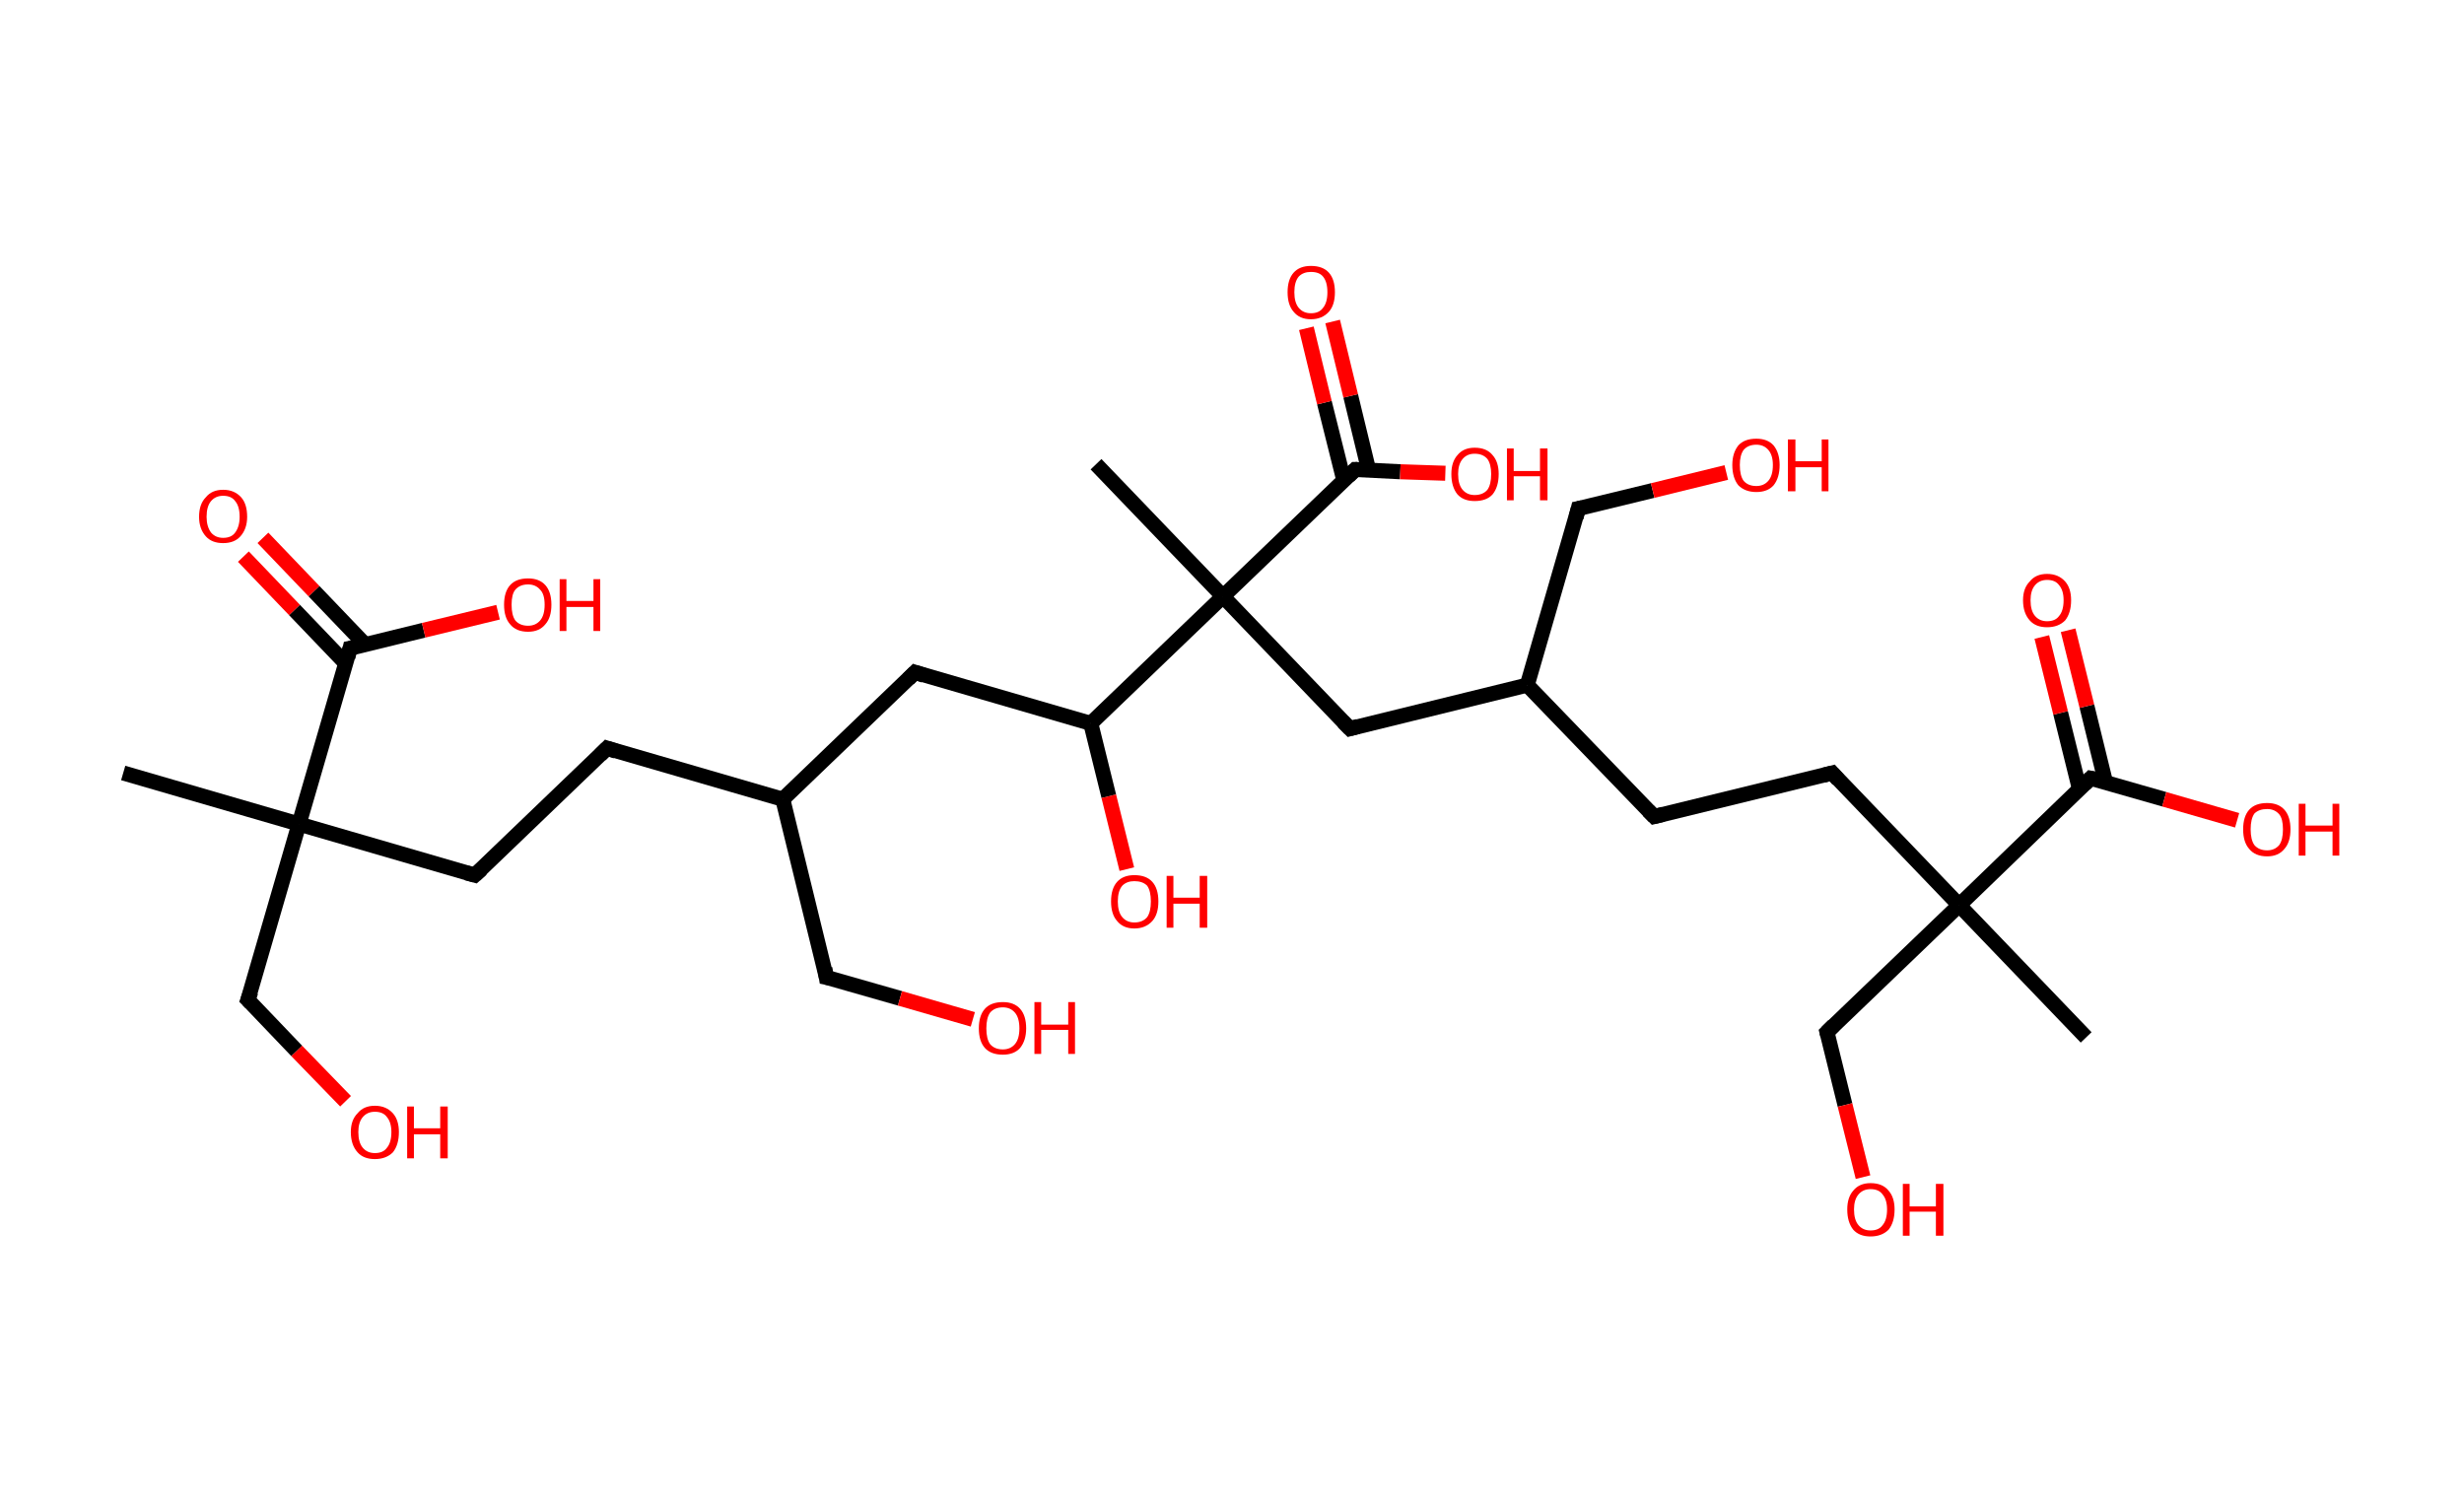 <?xml version='1.0' encoding='ASCII' standalone='yes'?>
<svg xmlns="http://www.w3.org/2000/svg" xmlns:rdkit="http://www.rdkit.org/xml" xmlns:xlink="http://www.w3.org/1999/xlink" version="1.1" baseProfile="full" xml:space="preserve" width="328px" height="200px" viewBox="0 0 328 200">
<!-- END OF HEADER -->
<rect style="opacity:1.0;fill:#FFFFFF;stroke:none" width="328.0" height="200.0" x="0.0" y="0.0"> </rect>
<path class="bond-0 atom-0 atom-1" d="M 16.4,102.9 L 39.8,109.7" style="fill:none;fill-rule:evenodd;stroke:#000000;stroke-width:2.0px;stroke-linecap:butt;stroke-linejoin:miter;stroke-opacity:1"/>
<path class="bond-1 atom-1 atom-2" d="M 39.8,109.7 L 33.0,133.1" style="fill:none;fill-rule:evenodd;stroke:#000000;stroke-width:2.0px;stroke-linecap:butt;stroke-linejoin:miter;stroke-opacity:1"/>
<path class="bond-2 atom-2 atom-3" d="M 33.0,133.1 L 39.5,139.9" style="fill:none;fill-rule:evenodd;stroke:#000000;stroke-width:2.0px;stroke-linecap:butt;stroke-linejoin:miter;stroke-opacity:1"/>
<path class="bond-2 atom-2 atom-3" d="M 39.5,139.9 L 46.0,146.6" style="fill:none;fill-rule:evenodd;stroke:#FF0000;stroke-width:2.0px;stroke-linecap:butt;stroke-linejoin:miter;stroke-opacity:1"/>
<path class="bond-3 atom-1 atom-4" d="M 39.8,109.7 L 63.2,116.5" style="fill:none;fill-rule:evenodd;stroke:#000000;stroke-width:2.0px;stroke-linecap:butt;stroke-linejoin:miter;stroke-opacity:1"/>
<path class="bond-4 atom-4 atom-5" d="M 63.2,116.5 L 80.8,99.6" style="fill:none;fill-rule:evenodd;stroke:#000000;stroke-width:2.0px;stroke-linecap:butt;stroke-linejoin:miter;stroke-opacity:1"/>
<path class="bond-5 atom-5 atom-6" d="M 80.8,99.6 L 104.2,106.4" style="fill:none;fill-rule:evenodd;stroke:#000000;stroke-width:2.0px;stroke-linecap:butt;stroke-linejoin:miter;stroke-opacity:1"/>
<path class="bond-6 atom-6 atom-7" d="M 104.2,106.4 L 110.0,130.1" style="fill:none;fill-rule:evenodd;stroke:#000000;stroke-width:2.0px;stroke-linecap:butt;stroke-linejoin:miter;stroke-opacity:1"/>
<path class="bond-7 atom-7 atom-8" d="M 110.0,130.1 L 119.8,132.9" style="fill:none;fill-rule:evenodd;stroke:#000000;stroke-width:2.0px;stroke-linecap:butt;stroke-linejoin:miter;stroke-opacity:1"/>
<path class="bond-7 atom-7 atom-8" d="M 119.8,132.9 L 129.5,135.7" style="fill:none;fill-rule:evenodd;stroke:#FF0000;stroke-width:2.0px;stroke-linecap:butt;stroke-linejoin:miter;stroke-opacity:1"/>
<path class="bond-8 atom-6 atom-9" d="M 104.2,106.4 L 121.8,89.5" style="fill:none;fill-rule:evenodd;stroke:#000000;stroke-width:2.0px;stroke-linecap:butt;stroke-linejoin:miter;stroke-opacity:1"/>
<path class="bond-9 atom-9 atom-10" d="M 121.8,89.5 L 145.2,96.3" style="fill:none;fill-rule:evenodd;stroke:#000000;stroke-width:2.0px;stroke-linecap:butt;stroke-linejoin:miter;stroke-opacity:1"/>
<path class="bond-10 atom-10 atom-11" d="M 145.2,96.3 L 147.6,106.0" style="fill:none;fill-rule:evenodd;stroke:#000000;stroke-width:2.0px;stroke-linecap:butt;stroke-linejoin:miter;stroke-opacity:1"/>
<path class="bond-10 atom-10 atom-11" d="M 147.6,106.0 L 150.0,115.7" style="fill:none;fill-rule:evenodd;stroke:#FF0000;stroke-width:2.0px;stroke-linecap:butt;stroke-linejoin:miter;stroke-opacity:1"/>
<path class="bond-11 atom-10 atom-12" d="M 145.2,96.3 L 162.8,79.4" style="fill:none;fill-rule:evenodd;stroke:#000000;stroke-width:2.0px;stroke-linecap:butt;stroke-linejoin:miter;stroke-opacity:1"/>
<path class="bond-12 atom-12 atom-13" d="M 162.8,79.4 L 145.9,61.8" style="fill:none;fill-rule:evenodd;stroke:#000000;stroke-width:2.0px;stroke-linecap:butt;stroke-linejoin:miter;stroke-opacity:1"/>
<path class="bond-13 atom-12 atom-14" d="M 162.8,79.4 L 179.7,97.0" style="fill:none;fill-rule:evenodd;stroke:#000000;stroke-width:2.0px;stroke-linecap:butt;stroke-linejoin:miter;stroke-opacity:1"/>
<path class="bond-14 atom-14 atom-15" d="M 179.7,97.0 L 203.3,91.2" style="fill:none;fill-rule:evenodd;stroke:#000000;stroke-width:2.0px;stroke-linecap:butt;stroke-linejoin:miter;stroke-opacity:1"/>
<path class="bond-15 atom-15 atom-16" d="M 203.3,91.2 L 210.1,67.7" style="fill:none;fill-rule:evenodd;stroke:#000000;stroke-width:2.0px;stroke-linecap:butt;stroke-linejoin:miter;stroke-opacity:1"/>
<path class="bond-16 atom-16 atom-17" d="M 210.1,67.7 L 220.0,65.3" style="fill:none;fill-rule:evenodd;stroke:#000000;stroke-width:2.0px;stroke-linecap:butt;stroke-linejoin:miter;stroke-opacity:1"/>
<path class="bond-16 atom-16 atom-17" d="M 220.0,65.3 L 229.8,62.9" style="fill:none;fill-rule:evenodd;stroke:#FF0000;stroke-width:2.0px;stroke-linecap:butt;stroke-linejoin:miter;stroke-opacity:1"/>
<path class="bond-17 atom-15 atom-18" d="M 203.3,91.2 L 220.2,108.7" style="fill:none;fill-rule:evenodd;stroke:#000000;stroke-width:2.0px;stroke-linecap:butt;stroke-linejoin:miter;stroke-opacity:1"/>
<path class="bond-18 atom-18 atom-19" d="M 220.2,108.7 L 243.9,102.9" style="fill:none;fill-rule:evenodd;stroke:#000000;stroke-width:2.0px;stroke-linecap:butt;stroke-linejoin:miter;stroke-opacity:1"/>
<path class="bond-19 atom-19 atom-20" d="M 243.9,102.9 L 260.8,120.5" style="fill:none;fill-rule:evenodd;stroke:#000000;stroke-width:2.0px;stroke-linecap:butt;stroke-linejoin:miter;stroke-opacity:1"/>
<path class="bond-20 atom-20 atom-21" d="M 260.8,120.5 L 277.7,138.1" style="fill:none;fill-rule:evenodd;stroke:#000000;stroke-width:2.0px;stroke-linecap:butt;stroke-linejoin:miter;stroke-opacity:1"/>
<path class="bond-21 atom-20 atom-22" d="M 260.8,120.5 L 243.2,137.4" style="fill:none;fill-rule:evenodd;stroke:#000000;stroke-width:2.0px;stroke-linecap:butt;stroke-linejoin:miter;stroke-opacity:1"/>
<path class="bond-22 atom-22 atom-23" d="M 243.2,137.4 L 245.6,147.1" style="fill:none;fill-rule:evenodd;stroke:#000000;stroke-width:2.0px;stroke-linecap:butt;stroke-linejoin:miter;stroke-opacity:1"/>
<path class="bond-22 atom-22 atom-23" d="M 245.6,147.1 L 248.0,156.7" style="fill:none;fill-rule:evenodd;stroke:#FF0000;stroke-width:2.0px;stroke-linecap:butt;stroke-linejoin:miter;stroke-opacity:1"/>
<path class="bond-23 atom-20 atom-24" d="M 260.8,120.5 L 278.3,103.6" style="fill:none;fill-rule:evenodd;stroke:#000000;stroke-width:2.0px;stroke-linecap:butt;stroke-linejoin:miter;stroke-opacity:1"/>
<path class="bond-24 atom-24 atom-25" d="M 280.3,104.2 L 277.8,94.0" style="fill:none;fill-rule:evenodd;stroke:#000000;stroke-width:2.0px;stroke-linecap:butt;stroke-linejoin:miter;stroke-opacity:1"/>
<path class="bond-24 atom-24 atom-25" d="M 277.8,94.0 L 275.3,83.9" style="fill:none;fill-rule:evenodd;stroke:#FF0000;stroke-width:2.0px;stroke-linecap:butt;stroke-linejoin:miter;stroke-opacity:1"/>
<path class="bond-24 atom-24 atom-25" d="M 276.8,105.0 L 274.3,94.9" style="fill:none;fill-rule:evenodd;stroke:#000000;stroke-width:2.0px;stroke-linecap:butt;stroke-linejoin:miter;stroke-opacity:1"/>
<path class="bond-24 atom-24 atom-25" d="M 274.3,94.9 L 271.8,84.8" style="fill:none;fill-rule:evenodd;stroke:#FF0000;stroke-width:2.0px;stroke-linecap:butt;stroke-linejoin:miter;stroke-opacity:1"/>
<path class="bond-25 atom-24 atom-26" d="M 278.3,103.6 L 288.1,106.4" style="fill:none;fill-rule:evenodd;stroke:#000000;stroke-width:2.0px;stroke-linecap:butt;stroke-linejoin:miter;stroke-opacity:1"/>
<path class="bond-25 atom-24 atom-26" d="M 288.1,106.4 L 297.8,109.2" style="fill:none;fill-rule:evenodd;stroke:#FF0000;stroke-width:2.0px;stroke-linecap:butt;stroke-linejoin:miter;stroke-opacity:1"/>
<path class="bond-26 atom-12 atom-27" d="M 162.8,79.4 L 180.4,62.5" style="fill:none;fill-rule:evenodd;stroke:#000000;stroke-width:2.0px;stroke-linecap:butt;stroke-linejoin:miter;stroke-opacity:1"/>
<path class="bond-27 atom-27 atom-28" d="M 182.2,62.6 L 179.8,52.7" style="fill:none;fill-rule:evenodd;stroke:#000000;stroke-width:2.0px;stroke-linecap:butt;stroke-linejoin:miter;stroke-opacity:1"/>
<path class="bond-27 atom-27 atom-28" d="M 179.8,52.7 L 177.4,42.8" style="fill:none;fill-rule:evenodd;stroke:#FF0000;stroke-width:2.0px;stroke-linecap:butt;stroke-linejoin:miter;stroke-opacity:1"/>
<path class="bond-27 atom-27 atom-28" d="M 178.9,64.0 L 176.3,53.6" style="fill:none;fill-rule:evenodd;stroke:#000000;stroke-width:2.0px;stroke-linecap:butt;stroke-linejoin:miter;stroke-opacity:1"/>
<path class="bond-27 atom-27 atom-28" d="M 176.3,53.6 L 173.9,43.7" style="fill:none;fill-rule:evenodd;stroke:#FF0000;stroke-width:2.0px;stroke-linecap:butt;stroke-linejoin:miter;stroke-opacity:1"/>
<path class="bond-28 atom-27 atom-29" d="M 180.4,62.5 L 186.4,62.8" style="fill:none;fill-rule:evenodd;stroke:#000000;stroke-width:2.0px;stroke-linecap:butt;stroke-linejoin:miter;stroke-opacity:1"/>
<path class="bond-28 atom-27 atom-29" d="M 186.4,62.8 L 192.4,63.0" style="fill:none;fill-rule:evenodd;stroke:#FF0000;stroke-width:2.0px;stroke-linecap:butt;stroke-linejoin:miter;stroke-opacity:1"/>
<path class="bond-29 atom-1 atom-30" d="M 39.8,109.7 L 46.6,86.3" style="fill:none;fill-rule:evenodd;stroke:#000000;stroke-width:2.0px;stroke-linecap:butt;stroke-linejoin:miter;stroke-opacity:1"/>
<path class="bond-30 atom-30 atom-31" d="M 48.6,85.8 L 41.8,78.7" style="fill:none;fill-rule:evenodd;stroke:#000000;stroke-width:2.0px;stroke-linecap:butt;stroke-linejoin:miter;stroke-opacity:1"/>
<path class="bond-30 atom-30 atom-31" d="M 41.8,78.7 L 35.0,71.6" style="fill:none;fill-rule:evenodd;stroke:#FF0000;stroke-width:2.0px;stroke-linecap:butt;stroke-linejoin:miter;stroke-opacity:1"/>
<path class="bond-30 atom-30 atom-31" d="M 46.0,88.3 L 39.2,81.2" style="fill:none;fill-rule:evenodd;stroke:#000000;stroke-width:2.0px;stroke-linecap:butt;stroke-linejoin:miter;stroke-opacity:1"/>
<path class="bond-30 atom-30 atom-31" d="M 39.2,81.2 L 32.4,74.1" style="fill:none;fill-rule:evenodd;stroke:#FF0000;stroke-width:2.0px;stroke-linecap:butt;stroke-linejoin:miter;stroke-opacity:1"/>
<path class="bond-31 atom-30 atom-32" d="M 46.6,86.3 L 56.4,83.9" style="fill:none;fill-rule:evenodd;stroke:#000000;stroke-width:2.0px;stroke-linecap:butt;stroke-linejoin:miter;stroke-opacity:1"/>
<path class="bond-31 atom-30 atom-32" d="M 56.4,83.9 L 66.3,81.5" style="fill:none;fill-rule:evenodd;stroke:#FF0000;stroke-width:2.0px;stroke-linecap:butt;stroke-linejoin:miter;stroke-opacity:1"/>
<path d="M 33.4,132.0 L 33.0,133.1 L 33.4,133.5" style="fill:none;stroke:#000000;stroke-width:2.0px;stroke-linecap:butt;stroke-linejoin:miter;stroke-opacity:1;"/>
<path d="M 62.1,116.2 L 63.2,116.5 L 64.1,115.7" style="fill:none;stroke:#000000;stroke-width:2.0px;stroke-linecap:butt;stroke-linejoin:miter;stroke-opacity:1;"/>
<path d="M 79.9,100.5 L 80.8,99.6 L 82.0,100.0" style="fill:none;stroke:#000000;stroke-width:2.0px;stroke-linecap:butt;stroke-linejoin:miter;stroke-opacity:1;"/>
<path d="M 109.8,128.9 L 110.0,130.1 L 110.5,130.2" style="fill:none;stroke:#000000;stroke-width:2.0px;stroke-linecap:butt;stroke-linejoin:miter;stroke-opacity:1;"/>
<path d="M 120.9,90.4 L 121.8,89.5 L 123.0,89.9" style="fill:none;stroke:#000000;stroke-width:2.0px;stroke-linecap:butt;stroke-linejoin:miter;stroke-opacity:1;"/>
<path d="M 178.8,96.1 L 179.7,97.0 L 180.8,96.7" style="fill:none;stroke:#000000;stroke-width:2.0px;stroke-linecap:butt;stroke-linejoin:miter;stroke-opacity:1;"/>
<path d="M 209.8,68.9 L 210.1,67.7 L 210.6,67.6" style="fill:none;stroke:#000000;stroke-width:2.0px;stroke-linecap:butt;stroke-linejoin:miter;stroke-opacity:1;"/>
<path d="M 219.4,107.9 L 220.2,108.7 L 221.4,108.4" style="fill:none;stroke:#000000;stroke-width:2.0px;stroke-linecap:butt;stroke-linejoin:miter;stroke-opacity:1;"/>
<path d="M 242.7,103.2 L 243.9,102.9 L 244.7,103.8" style="fill:none;stroke:#000000;stroke-width:2.0px;stroke-linecap:butt;stroke-linejoin:miter;stroke-opacity:1;"/>
<path d="M 244.1,136.5 L 243.2,137.4 L 243.3,137.8" style="fill:none;stroke:#000000;stroke-width:2.0px;stroke-linecap:butt;stroke-linejoin:miter;stroke-opacity:1;"/>
<path d="M 277.5,104.4 L 278.3,103.6 L 278.8,103.7" style="fill:none;stroke:#000000;stroke-width:2.0px;stroke-linecap:butt;stroke-linejoin:miter;stroke-opacity:1;"/>
<path d="M 179.5,63.4 L 180.4,62.5 L 180.7,62.5" style="fill:none;stroke:#000000;stroke-width:2.0px;stroke-linecap:butt;stroke-linejoin:miter;stroke-opacity:1;"/>
<path d="M 46.3,87.5 L 46.6,86.3 L 47.1,86.2" style="fill:none;stroke:#000000;stroke-width:2.0px;stroke-linecap:butt;stroke-linejoin:miter;stroke-opacity:1;"/>
<path class="atom-3" d="M 46.7 150.7 Q 46.7 149.1, 47.6 148.2 Q 48.4 147.2, 49.9 147.2 Q 51.4 147.2, 52.3 148.2 Q 53.1 149.1, 53.1 150.7 Q 53.1 152.4, 52.3 153.4 Q 51.4 154.3, 49.9 154.3 Q 48.4 154.3, 47.6 153.4 Q 46.7 152.4, 46.7 150.7 M 49.9 153.5 Q 51.0 153.5, 51.5 152.8 Q 52.1 152.1, 52.1 150.7 Q 52.1 149.4, 51.5 148.7 Q 51.0 148.0, 49.9 148.0 Q 48.9 148.0, 48.3 148.7 Q 47.7 149.4, 47.7 150.7 Q 47.7 152.1, 48.3 152.8 Q 48.9 153.5, 49.9 153.5 " fill="#FF0000"/>
<path class="atom-3" d="M 54.2 147.3 L 55.1 147.3 L 55.1 150.2 L 58.6 150.2 L 58.6 147.3 L 59.6 147.3 L 59.6 154.2 L 58.6 154.2 L 58.6 151.0 L 55.1 151.0 L 55.1 154.2 L 54.2 154.2 L 54.2 147.3 " fill="#FF0000"/>
<path class="atom-8" d="M 130.3 136.9 Q 130.3 135.2, 131.1 134.3 Q 131.9 133.4, 133.5 133.4 Q 135.0 133.4, 135.8 134.3 Q 136.6 135.2, 136.6 136.9 Q 136.6 138.5, 135.8 139.5 Q 135.0 140.4, 133.5 140.4 Q 131.9 140.4, 131.1 139.5 Q 130.3 138.6, 130.3 136.9 M 133.5 139.7 Q 134.5 139.7, 135.1 139.0 Q 135.7 138.3, 135.7 136.9 Q 135.7 135.5, 135.1 134.8 Q 134.5 134.1, 133.5 134.1 Q 132.4 134.1, 131.8 134.8 Q 131.3 135.5, 131.3 136.9 Q 131.3 138.3, 131.8 139.0 Q 132.4 139.7, 133.5 139.7 " fill="#FF0000"/>
<path class="atom-8" d="M 137.7 133.4 L 138.6 133.4 L 138.6 136.4 L 142.2 136.4 L 142.2 133.4 L 143.1 133.4 L 143.1 140.3 L 142.2 140.3 L 142.2 137.1 L 138.6 137.1 L 138.6 140.3 L 137.7 140.3 L 137.7 133.4 " fill="#FF0000"/>
<path class="atom-11" d="M 147.9 120.0 Q 147.9 118.3, 148.7 117.4 Q 149.5 116.5, 151.0 116.5 Q 152.6 116.5, 153.4 117.4 Q 154.2 118.3, 154.2 120.0 Q 154.2 121.7, 153.4 122.6 Q 152.5 123.6, 151.0 123.6 Q 149.5 123.6, 148.7 122.6 Q 147.9 121.7, 147.9 120.0 M 151.0 122.8 Q 152.1 122.8, 152.7 122.1 Q 153.2 121.4, 153.2 120.0 Q 153.2 118.6, 152.7 117.9 Q 152.1 117.3, 151.0 117.3 Q 150.0 117.3, 149.4 117.9 Q 148.8 118.6, 148.8 120.0 Q 148.8 121.4, 149.4 122.1 Q 150.0 122.8, 151.0 122.8 " fill="#FF0000"/>
<path class="atom-11" d="M 155.3 116.6 L 156.2 116.6 L 156.2 119.5 L 159.7 119.5 L 159.7 116.6 L 160.7 116.6 L 160.7 123.5 L 159.7 123.5 L 159.7 120.3 L 156.2 120.3 L 156.2 123.5 L 155.3 123.5 L 155.3 116.6 " fill="#FF0000"/>
<path class="atom-17" d="M 230.6 61.9 Q 230.6 60.3, 231.4 59.3 Q 232.2 58.4, 233.8 58.4 Q 235.3 58.4, 236.1 59.3 Q 236.9 60.3, 236.9 61.9 Q 236.9 63.6, 236.1 64.6 Q 235.3 65.5, 233.8 65.5 Q 232.3 65.5, 231.4 64.6 Q 230.6 63.6, 230.6 61.9 M 233.8 64.7 Q 234.8 64.7, 235.4 64.0 Q 236.0 63.3, 236.0 61.9 Q 236.0 60.6, 235.4 59.9 Q 234.8 59.2, 233.8 59.2 Q 232.7 59.2, 232.1 59.9 Q 231.6 60.6, 231.6 61.9 Q 231.6 63.3, 232.1 64.0 Q 232.7 64.7, 233.8 64.7 " fill="#FF0000"/>
<path class="atom-17" d="M 238.0 58.5 L 239.0 58.5 L 239.0 61.4 L 242.5 61.4 L 242.5 58.5 L 243.4 58.5 L 243.4 65.4 L 242.5 65.4 L 242.5 62.2 L 239.0 62.2 L 239.0 65.4 L 238.0 65.4 L 238.0 58.5 " fill="#FF0000"/>
<path class="atom-23" d="M 245.9 161.0 Q 245.9 159.4, 246.7 158.5 Q 247.5 157.5, 249.0 157.5 Q 250.6 157.5, 251.4 158.5 Q 252.2 159.4, 252.2 161.0 Q 252.2 162.7, 251.4 163.7 Q 250.5 164.6, 249.0 164.6 Q 247.5 164.6, 246.7 163.7 Q 245.9 162.7, 245.9 161.0 M 249.0 163.8 Q 250.1 163.8, 250.6 163.1 Q 251.2 162.4, 251.2 161.0 Q 251.2 159.7, 250.6 159.0 Q 250.1 158.3, 249.0 158.3 Q 248.0 158.3, 247.4 159.0 Q 246.8 159.7, 246.8 161.0 Q 246.8 162.4, 247.4 163.1 Q 248.0 163.8, 249.0 163.8 " fill="#FF0000"/>
<path class="atom-23" d="M 253.3 157.6 L 254.2 157.6 L 254.2 160.6 L 257.7 160.6 L 257.7 157.6 L 258.7 157.6 L 258.7 164.5 L 257.7 164.5 L 257.7 161.3 L 254.2 161.3 L 254.2 164.5 L 253.3 164.5 L 253.3 157.6 " fill="#FF0000"/>
<path class="atom-25" d="M 269.3 79.9 Q 269.3 78.3, 270.2 77.4 Q 271.0 76.4, 272.5 76.4 Q 274.0 76.4, 274.9 77.4 Q 275.7 78.3, 275.7 79.9 Q 275.7 81.6, 274.9 82.6 Q 274.0 83.5, 272.5 83.5 Q 271.0 83.5, 270.2 82.6 Q 269.3 81.6, 269.3 79.9 M 272.5 82.7 Q 273.6 82.7, 274.1 82.0 Q 274.7 81.3, 274.7 79.9 Q 274.7 78.6, 274.1 77.9 Q 273.6 77.2, 272.5 77.2 Q 271.5 77.2, 270.9 77.9 Q 270.3 78.6, 270.3 79.9 Q 270.3 81.3, 270.9 82.0 Q 271.5 82.7, 272.5 82.7 " fill="#FF0000"/>
<path class="atom-26" d="M 298.6 110.4 Q 298.6 108.7, 299.4 107.8 Q 300.2 106.9, 301.8 106.9 Q 303.3 106.9, 304.1 107.8 Q 304.9 108.7, 304.9 110.4 Q 304.9 112.1, 304.1 113.0 Q 303.3 114.0, 301.8 114.0 Q 300.2 114.0, 299.4 113.0 Q 298.6 112.1, 298.6 110.4 M 301.8 113.2 Q 302.8 113.2, 303.4 112.5 Q 303.9 111.8, 303.9 110.4 Q 303.9 109.0, 303.4 108.4 Q 302.8 107.7, 301.8 107.7 Q 300.7 107.7, 300.1 108.3 Q 299.6 109.0, 299.6 110.4 Q 299.6 111.8, 300.1 112.5 Q 300.7 113.2, 301.8 113.2 " fill="#FF0000"/>
<path class="atom-26" d="M 306.0 107.0 L 306.9 107.0 L 306.9 109.9 L 310.5 109.9 L 310.5 107.0 L 311.4 107.0 L 311.4 113.9 L 310.5 113.9 L 310.5 110.7 L 306.9 110.7 L 306.9 113.9 L 306.0 113.9 L 306.0 107.0 " fill="#FF0000"/>
<path class="atom-28" d="M 171.4 38.9 Q 171.4 37.2, 172.2 36.3 Q 173.0 35.4, 174.5 35.4 Q 176.1 35.4, 176.9 36.3 Q 177.7 37.2, 177.7 38.9 Q 177.7 40.6, 176.9 41.5 Q 176.0 42.5, 174.5 42.5 Q 173.0 42.5, 172.2 41.5 Q 171.4 40.6, 171.4 38.9 M 174.5 41.7 Q 175.6 41.7, 176.1 41.0 Q 176.7 40.3, 176.7 38.9 Q 176.7 37.5, 176.1 36.8 Q 175.6 36.2, 174.5 36.2 Q 173.5 36.2, 172.9 36.8 Q 172.3 37.5, 172.3 38.9 Q 172.3 40.3, 172.9 41.0 Q 173.5 41.7, 174.5 41.7 " fill="#FF0000"/>
<path class="atom-29" d="M 193.2 63.1 Q 193.2 61.5, 194.0 60.6 Q 194.8 59.6, 196.3 59.6 Q 197.9 59.6, 198.7 60.6 Q 199.5 61.5, 199.5 63.1 Q 199.5 64.8, 198.7 65.8 Q 197.9 66.7, 196.3 66.7 Q 194.8 66.7, 194.0 65.8 Q 193.2 64.8, 193.2 63.1 M 196.3 65.9 Q 197.4 65.9, 198.0 65.2 Q 198.5 64.5, 198.5 63.1 Q 198.5 61.8, 198.0 61.1 Q 197.4 60.4, 196.3 60.4 Q 195.3 60.4, 194.7 61.1 Q 194.1 61.8, 194.1 63.1 Q 194.1 64.5, 194.7 65.2 Q 195.3 65.9, 196.3 65.9 " fill="#FF0000"/>
<path class="atom-29" d="M 200.6 59.7 L 201.5 59.7 L 201.5 62.7 L 205.0 62.7 L 205.0 59.7 L 206.0 59.7 L 206.0 66.6 L 205.0 66.6 L 205.0 63.4 L 201.5 63.4 L 201.5 66.6 L 200.6 66.6 L 200.6 59.7 " fill="#FF0000"/>
<path class="atom-31" d="M 26.5 68.8 Q 26.5 67.1, 27.4 66.2 Q 28.2 65.2, 29.7 65.2 Q 31.2 65.2, 32.1 66.2 Q 32.9 67.1, 32.9 68.8 Q 32.9 70.4, 32.0 71.4 Q 31.2 72.3, 29.7 72.3 Q 28.2 72.3, 27.4 71.4 Q 26.5 70.4, 26.5 68.8 M 29.7 71.6 Q 30.8 71.6, 31.3 70.9 Q 31.9 70.1, 31.9 68.8 Q 31.9 67.4, 31.3 66.7 Q 30.8 66.0, 29.7 66.0 Q 28.7 66.0, 28.1 66.7 Q 27.5 67.4, 27.5 68.8 Q 27.5 70.1, 28.1 70.9 Q 28.7 71.6, 29.7 71.6 " fill="#FF0000"/>
<path class="atom-32" d="M 67.1 80.5 Q 67.1 78.8, 67.9 77.9 Q 68.7 77.0, 70.3 77.0 Q 71.8 77.0, 72.6 77.9 Q 73.4 78.8, 73.4 80.5 Q 73.4 82.2, 72.6 83.1 Q 71.8 84.1, 70.3 84.1 Q 68.7 84.1, 67.9 83.1 Q 67.1 82.2, 67.1 80.5 M 70.3 83.3 Q 71.3 83.3, 71.9 82.6 Q 72.5 81.9, 72.5 80.5 Q 72.5 79.1, 71.9 78.5 Q 71.3 77.8, 70.3 77.8 Q 69.2 77.8, 68.6 78.5 Q 68.1 79.1, 68.1 80.5 Q 68.1 81.9, 68.6 82.6 Q 69.2 83.3, 70.3 83.3 " fill="#FF0000"/>
<path class="atom-32" d="M 74.5 77.1 L 75.4 77.1 L 75.4 80.0 L 79.0 80.0 L 79.0 77.1 L 79.9 77.1 L 79.9 84.0 L 79.0 84.0 L 79.0 80.8 L 75.4 80.8 L 75.4 84.0 L 74.5 84.0 L 74.5 77.1 " fill="#FF0000"/>
</svg>
